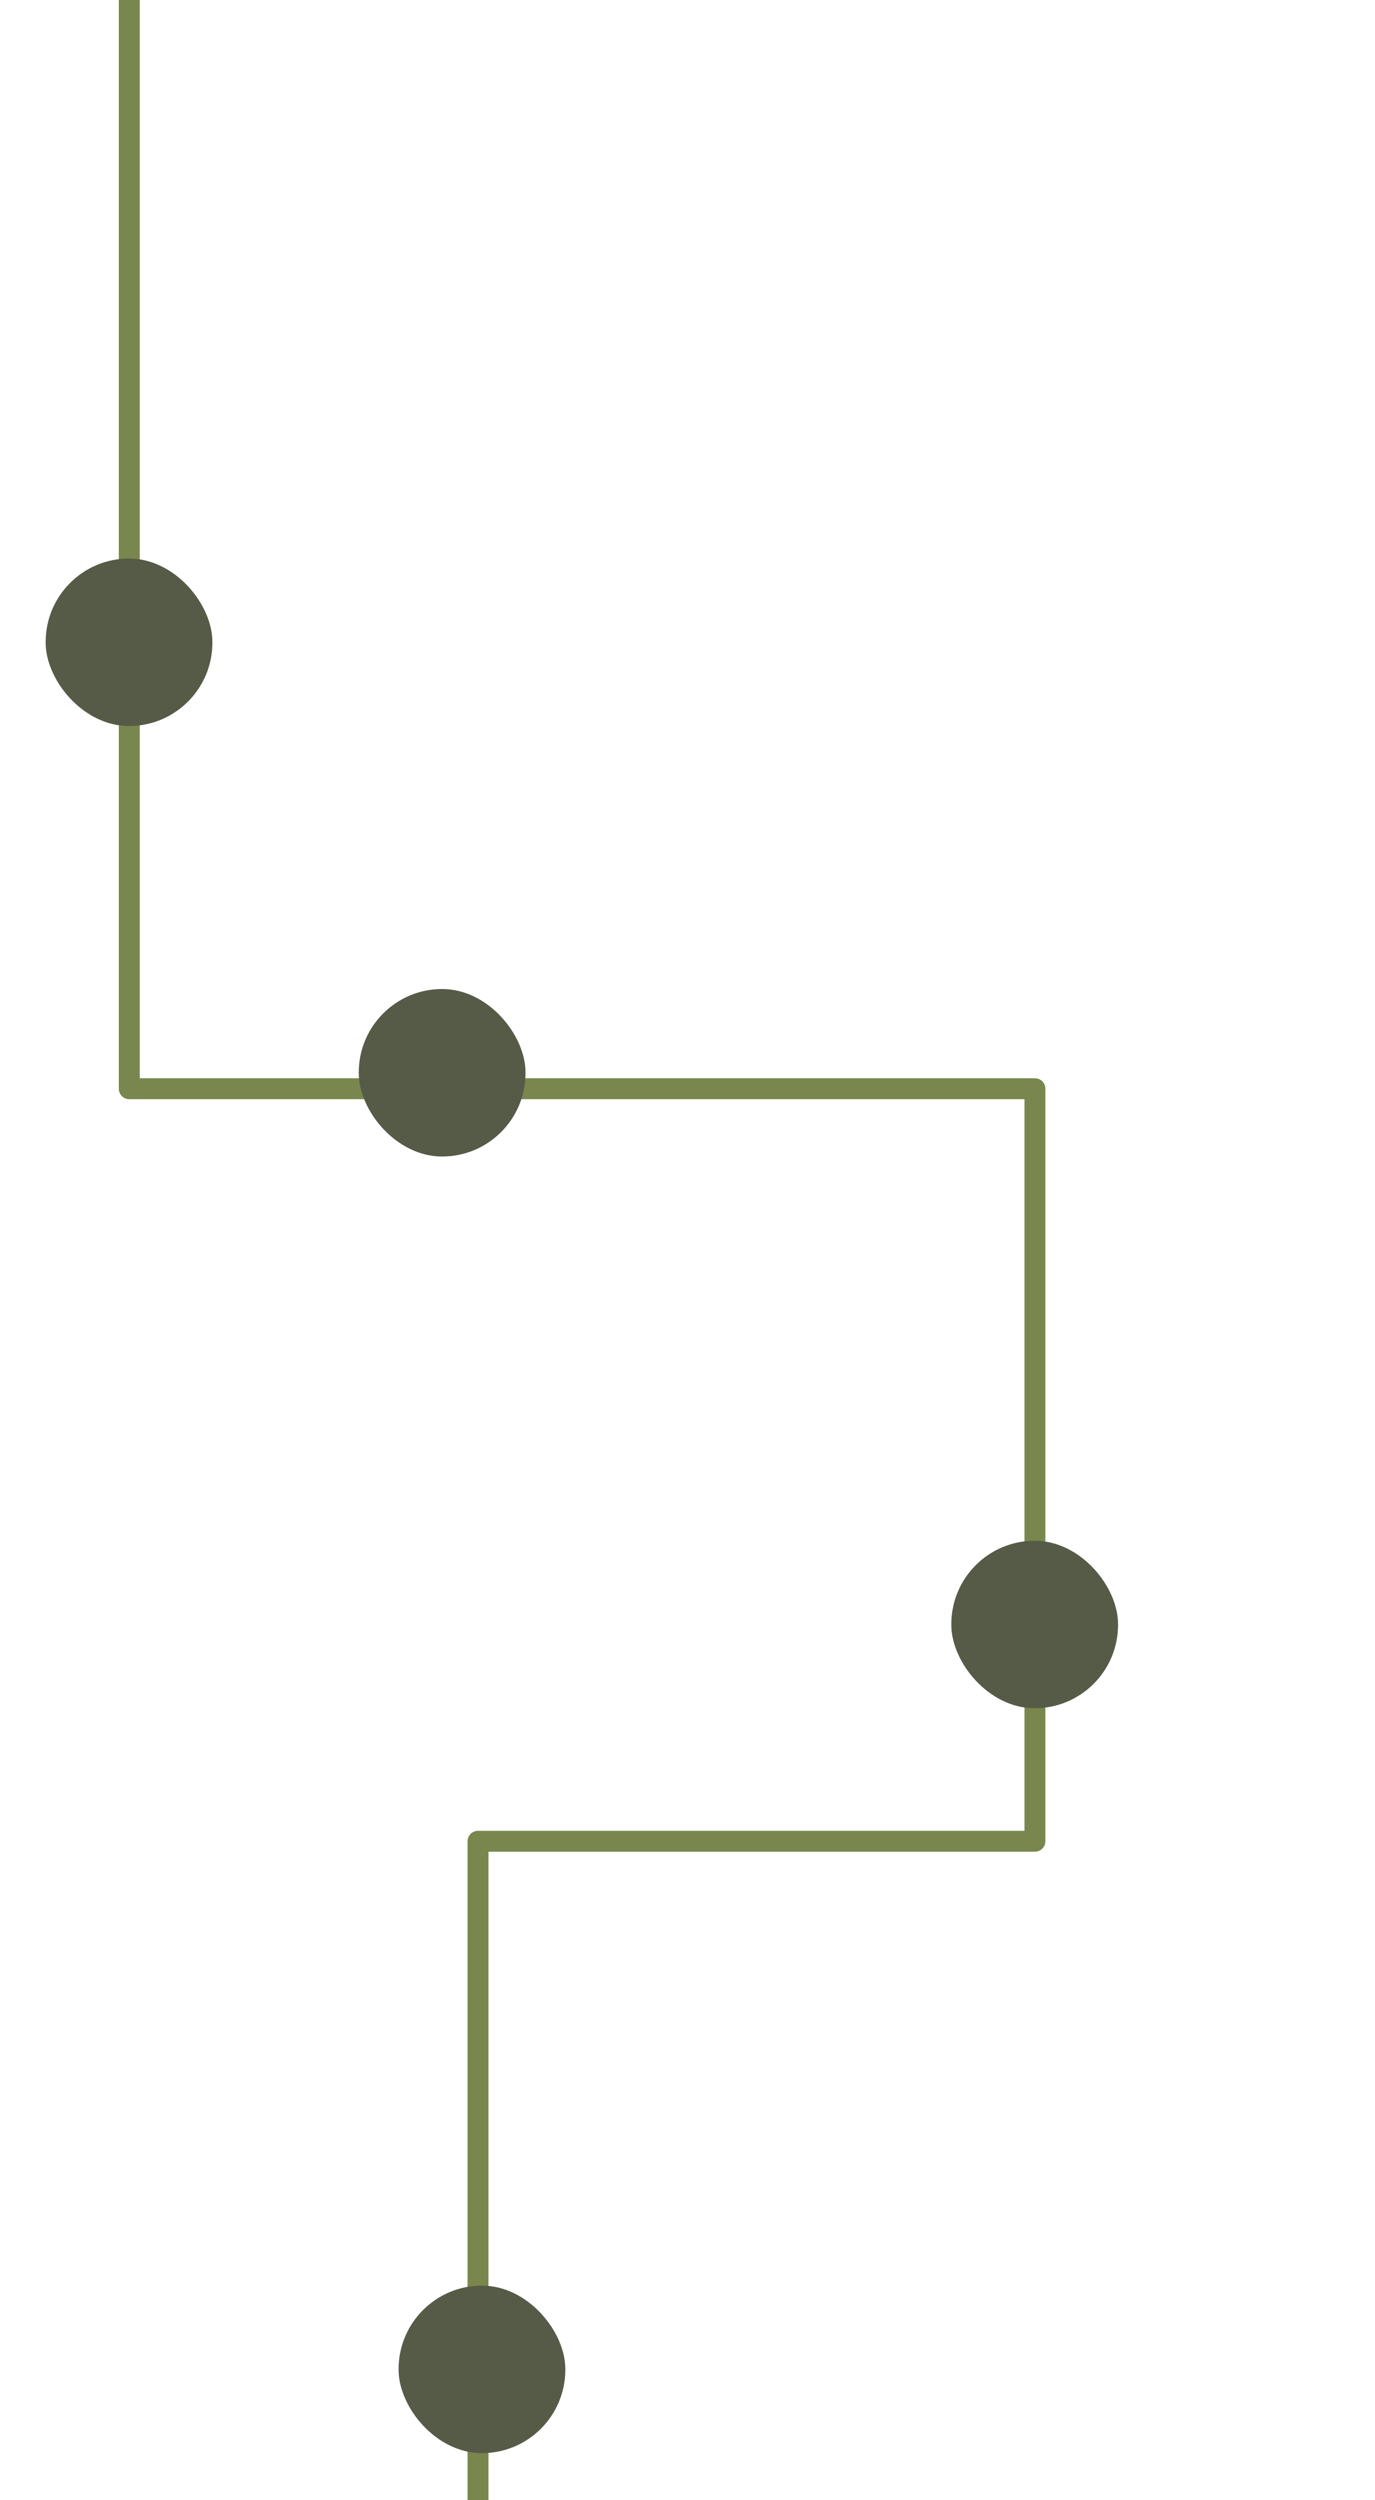 <?xml version="1.0" encoding="UTF-8"?>
<svg xmlns="http://www.w3.org/2000/svg" viewBox="0 0 2627 4776">
  <defs>
    <style>
      .cls-1 {
        fill: #565b47;
        stroke-width: 0px;
      }

      .cls-2 {
        fill: none;
        stroke: #79874e;
        stroke-linecap: round;
        stroke-linejoin: round;
        stroke-width: 40px;
      }
    </style>
  </defs>
  <g id="Capa_2" data-name="Capa 2">
    <polyline class="cls-2" points="247 -105 247 2079.84 1977.26 2079.84 1977.26 3517.45 913.26 3517.45 913.26 5134"/>
  </g>
  <g id="Capa_1" data-name="Capa 1">
    <rect id="logoverde" class="cls-1" x="87.22" y="1067" width="318.58" height="320.01" rx="159.29" ry="159.29"/>
    <rect id="logoverde-2" data-name="logoverde" class="cls-1" x="685.43" y="1889.36" width="318.58" height="320.01" rx="159.29" ry="159.29"/>
    <rect id="logoverde-3" data-name="logoverde" class="cls-1" x="1817.52" y="2943.36" width="318.58" height="320.01" rx="159.29" ry="159.29"/>
    <rect id="logoverde-4" data-name="logoverde" class="cls-1" x="761.52" y="4366.36" width="318.58" height="320.01" rx="159.29" ry="159.29"/>
  </g>
</svg>